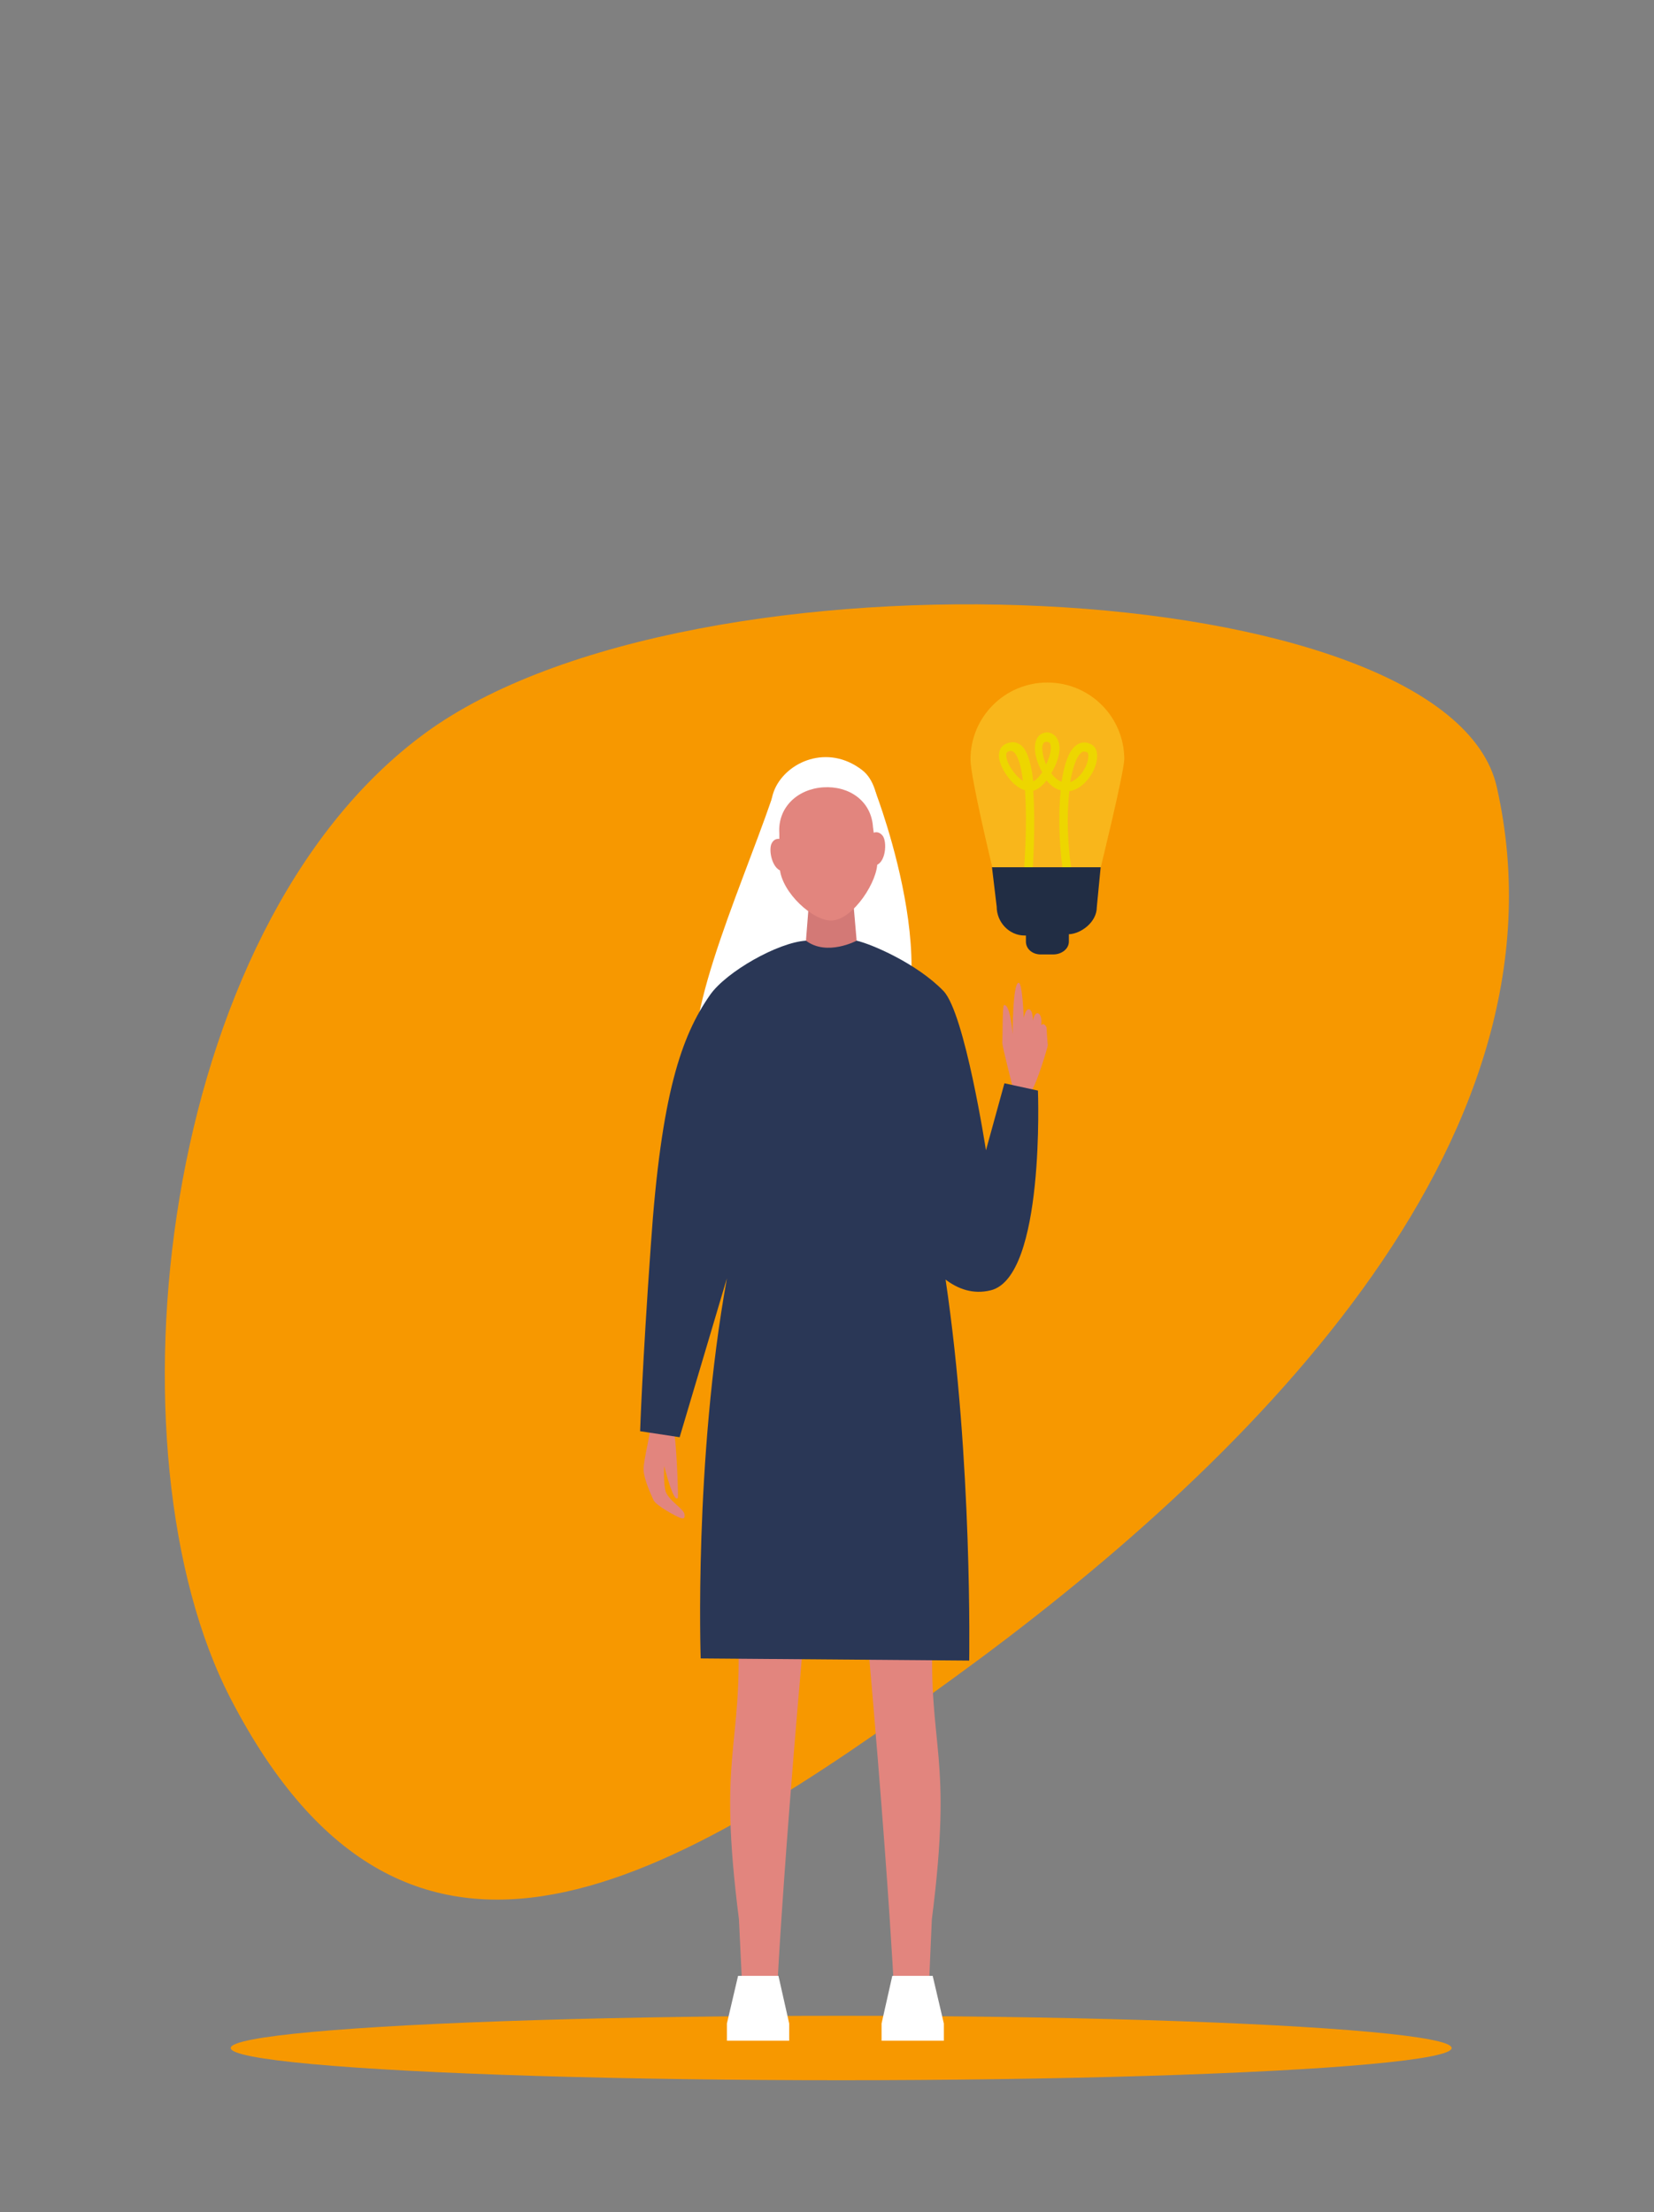 <?xml version="1.0" encoding="utf-8"?>
<!-- Generator: Adobe Illustrator 24.0.0, SVG Export Plug-In . SVG Version: 6.00 Build 0)  -->
<svg version="1.1" id="Layer_1" xmlns="http://www.w3.org/2000/svg" xmlns:xlink="http://www.w3.org/1999/xlink" x="0px" y="0px"
	 viewBox="0 0 385 515" style="enable-background:new 0 0 385 515;" xml:space="preserve">
<rect x="0" y="0" width="385" height="515" fill="#808080" stroke="none"/>
<style type="text/css">
	.st0{fill:#F79800;}
	.st1{fill:#FFFFFF;}
	.st2{fill:#E2857E;}
	.st3{opacity:0.4;fill:#FCE544;enable-background:new    ;}
	.st4{fill:#EDD600;}
	.st5{fill:#212D44;}
	.st6{fill:#2A3756;}
	.st7{fill:#D37976;}
</style>
<g>
	<path class="st0" d="M53.7,395.5C24,338.2,36.6,216.6,98.8,170.8s238.3-37.5,249.6,12.4c18.9,83.6-60.4,159.5-126.2,207.3
		C156.4,438.4,95.2,475.6,53.7,395.5z"/>
</g>
<ellipse class="st0" cx="195.8" cy="476.8" rx="142.1" ry="7.5"/>
<g id="_x30_4_Front">
	<path id="hair_3_" class="st1" d="M202.8,248.9c20.5-14,1-64.5,1-64.5s-22.2-4.2-24.2,1.7c-7.6,22.1-22.9,55.2-16.3,66.6
		C167.3,259.6,197,252.8,202.8,248.9z"/>
	<g id="leg_39_">
		<path class="st2" d="M167,323.3c0,0,3.6,24.5,4.8,56.3c1.1,27.9-4.8,28,0.2,67.2l0.7,14.5l8.1,3.9c0,0,1.9-44.1,12.4-148.7
			C193.2,316.6,172.9,308.7,167,323.3z"/>
		<polygon class="st1" points="183.7,475.1 169.2,475.1 169.2,471.1 171.8,460 181.2,460 183.7,471.1 		"/>
	</g>
	<g id="leg_38_">
		<path class="st2" d="M217.1,379.7c1.2-31.8,4.8-56.3,4.8-56.3c-5.9-14.7-26.1-6.7-26.1-6.7c10.5,104.6,12.4,148.7,12.4,148.7
			l8-2.4l0.7-16.1C221.9,407.7,216,407.5,217.1,379.7z"/>
		<polygon class="st1" points="205.2,475.1 219.7,475.1 219.7,471.1 217.1,460 207.7,460 205.2,471.1 		"/>
	</g>
	<g>
		<path class="st2" d="M233.7,234c-0.4,0.1-0.3,7.9-0.4,8.8c0,0.8,2.5,10.6,2.5,10.6s2.8,2.6,4.2,0.7s3.9-10.4,3.9-10.8
			c-0.1-0.5-0.3-4.1-0.3-4.1s-0.5-1.3-1.3-0.5c0.1,0.1,0.4-2.4-0.7-2.8c-0.8-0.2-1.2,1.7-1.2,1.7s0.1-2.3-0.8-2.6
			c-0.9-0.3-1.3,2-1.3,2s-0.3-8.3-1.2-8.2c-1.4,0.1-1.4,12-1.4,12S235.2,233.7,233.7,234z"/>
		<g>
			<g id="Lamp_2_">
				<path class="st3" d="M256.2,202H231c0,0-5.1-21-5.1-25.2c0-9.9,8-17.9,17.9-17.9s17.9,8,17.9,17.9
					C261.5,180.5,256.2,202,256.2,202z"/>
				<path class="st4" d="M246.6,173.6c0.2,1.8-0.6,4.3-1.9,6.4c0.7,1,1.5,1.7,2.4,2c0.6-3.9,1.6-7.1,3.3-8.4c1-0.8,2.2-1,3.4-0.4
					c1.4,0.6,1.9,2.2,1.4,4.3c-0.6,2.6-3,6.2-6.3,6.7c-0.6,5.5-0.5,12.6,0.7,19.3l-2,0.3c-0.9-5-1.4-13.1-0.7-19.8
					c-1.2-0.3-2.3-1.1-3.3-2.3c-0.9,1.2-2,2.1-3.1,2.4c0.6,8.1-0.1,18-0.2,19.6l-2-0.2c0-0.1,0.5-6.2,0.5-12.8
					c0-2.6-0.1-4.8-0.2-6.7c-1.3-0.4-2.7-1.4-3.9-3c-1.4-1.8-2.8-4.6-1.9-6.5c0.3-0.6,0.9-1.5,2.7-1.7c0.9-0.1,1.7,0.3,2.4,0.9
					c1.4,1.4,2.2,4.5,2.6,8.2c0.7-0.3,1.4-1.1,2.1-2.1c-1.1-2-1.8-4.2-1.7-6c0.1-2.1,1.2-3.3,3-3.3
					C245.3,170.7,246.4,171.8,246.6,173.6z M244.6,173.8c-0.1-1-0.6-1.1-1-1.1c-0.3,0-0.9,0-1,1.4c0,1.1,0.3,2.5,0.9,3.9
					C244.2,176.5,244.7,174.9,244.6,173.8z M236.1,175.2c-0.3-0.3-0.6-0.4-0.8-0.4c-0.8,0.1-0.9,0.4-1,0.5c-0.3,0.8,0.2,2.6,1.7,4.5
					c0.7,0.9,1.4,1.6,2.1,2C237.6,177.5,236.7,175.8,236.1,175.2z M253.2,177.1c0.2-1,0.2-1.8-0.2-2c-0.6-0.2-1-0.2-1.4,0.2
					c-1,0.8-1.9,3.4-2.5,6.8C251.2,181.4,252.8,178.9,253.2,177.1z"/>
				<path class="st5" d="M230.9,201.9l1.1,9.2c0,3.6,2.9,6.7,6.5,6.7h0.3v1.4c0,1.8,1.6,3,3.4,3h3c1.8,0,3.6-1.2,3.6-3v-1.7
					c2.8-0.1,6.5-2.8,6.5-6.3l0.9-9.3L230.9,201.9L230.9,201.9z"/>
			</g>
		</g>
		<g>
			<path class="st2" d="M154.2,330.8c0,0,2.5,0.5,2.9,3.9c0.5,4.5,0.8,13.7,0.7,14c-1,1.5-3.2-7.4-3.2-7.4s-0.2,3.7,0.3,5.8
				c0.6,2.1,4.1,4.1,4.4,5.3c0.2,1.2-0.2,1.2-0.9,1s-5.8-2.9-6.3-4.2c-0.6-1.3-2.2-4.8-2.3-7s2.1-10.1,1.6-11.4
				C150.7,329.3,154.2,330.8,154.2,330.8z"/>
			<path class="st6" d="M241.6,253.9l-7.8-1.7l-4.3,15.6c0,0-4.9-31.9-9.9-37.1c-6.2-6.4-16.7-10.9-20.2-11.7
				c-4.2-1.8-6.2-0.3-11.8,0c-6.5,0.4-18.5,7.2-22.3,12.6c-6.7,9.6-11.4,23.1-13.8,58.2c-2,28.1-2.5,43.4-2.5,43.4l9.2,1.4l11-37
				c-7.7,42.6-6.1,88.5-6.1,88.5l62.5,0.5c0,0,0.8-46.4-5.5-88.7c2.9,2.2,6.4,3.5,10.5,2.5C243.3,297.3,241.6,253.9,241.6,253.9z"/>
		</g>
	</g>
	<g id="head_18_">
		<path id="hair_4_" class="st1" d="M180.1,197c0,0-2-8,0.2-13.2c2.8-6.5,12.4-10.7,20.4-4.5c5.6,4.3,3.6,16.9,3.6,16.9l-16.9-5.9
			L180.1,197z"/>
		<path class="st7" d="M199.4,219c0,0-6.9,3.7-11.8,0l1-12.7h9.7L199.4,219z"/>
		<g>
			<path class="st2" d="M203.2,192.5c-0.4-6-5.5-9.6-11.6-9.2c-6,0.4-10.6,4.7-10.2,10.7c0,0,0,7.7,0.1,8.1
				c0.4,5.7,7.9,12.5,12.2,12.2c5-0.3,10.8-9.4,10.5-13.8C204.2,200.2,203.2,192.5,203.2,192.5z"/>
			<path class="st2" d="M182.1,195.5c0,0-1.5-0.8-2.4,0.7c-1,1.5,0.1,6.8,2.8,6.6C185.1,202.6,182.1,195.5,182.1,195.5z"/>
			<path class="st2" d="M202.9,194.1c0,0,1.3-1,2.5,0.4s0.8,6.8-1.9,7C200.8,201.6,202.9,194.1,202.9,194.1z"/>
		</g>
	</g>
</g>
</svg>
